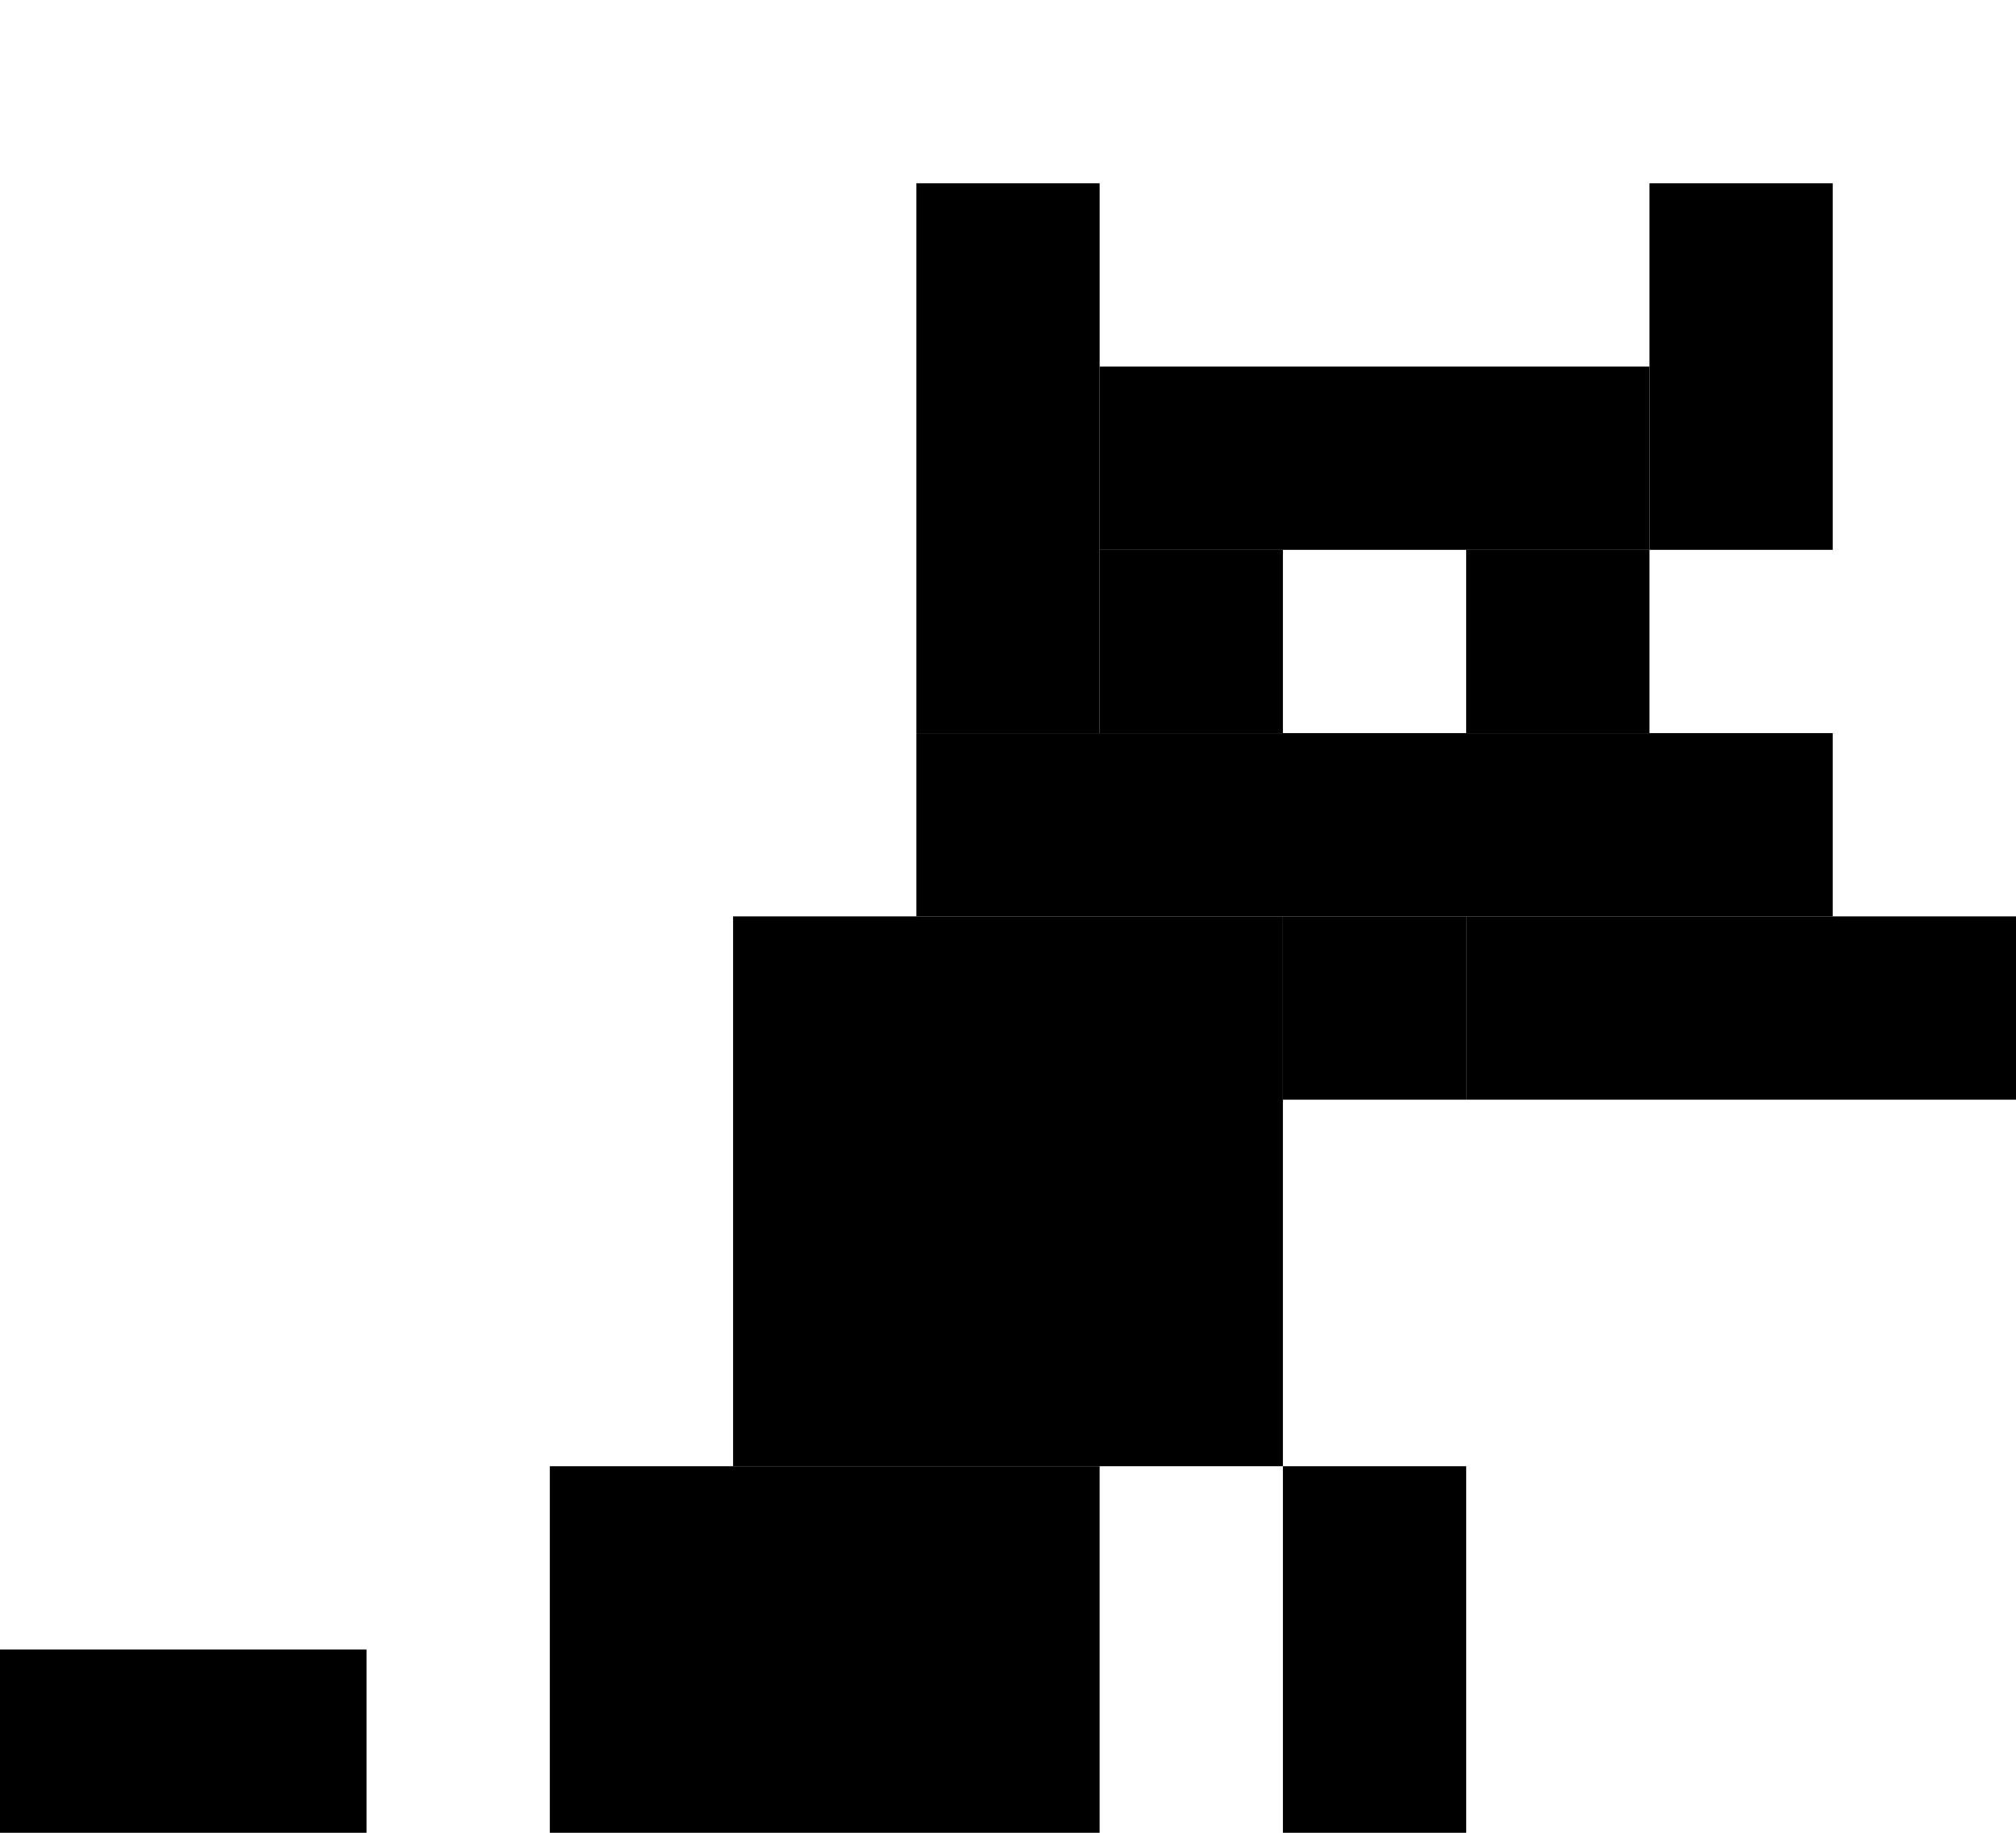 <svg width="11" height="10" viewBox="0 0 11 10" fill="none" xmlns="http://www.w3.org/2000/svg">
<rect x="7" y="8" width="1" height="2" fill="black"/>
<rect x="7" y="5" width="1" height="1" fill="black"/>
<rect x="8" y="5" width="3" height="1" fill="black"/>
<rect x="5" y="1" width="1" height="3" fill="black"/>
<rect x="6" y="2" width="3" height="1" fill="black"/>
<rect x="8" y="3" width="1" height="1" fill="black"/>
<rect x="9" y="1" width="1" height="2" fill="black"/>
<rect y="9" width="2" height="1" fill="black"/>
<rect x="3" y="8" width="3" height="2" fill="black"/>
<rect x="4" y="5" width="3" height="3" fill="black"/>
<rect x="5" y="4" width="5" height="1" fill="black"/>
<rect x="6" y="3" width="1" height="1" fill="black"/>
</svg>
